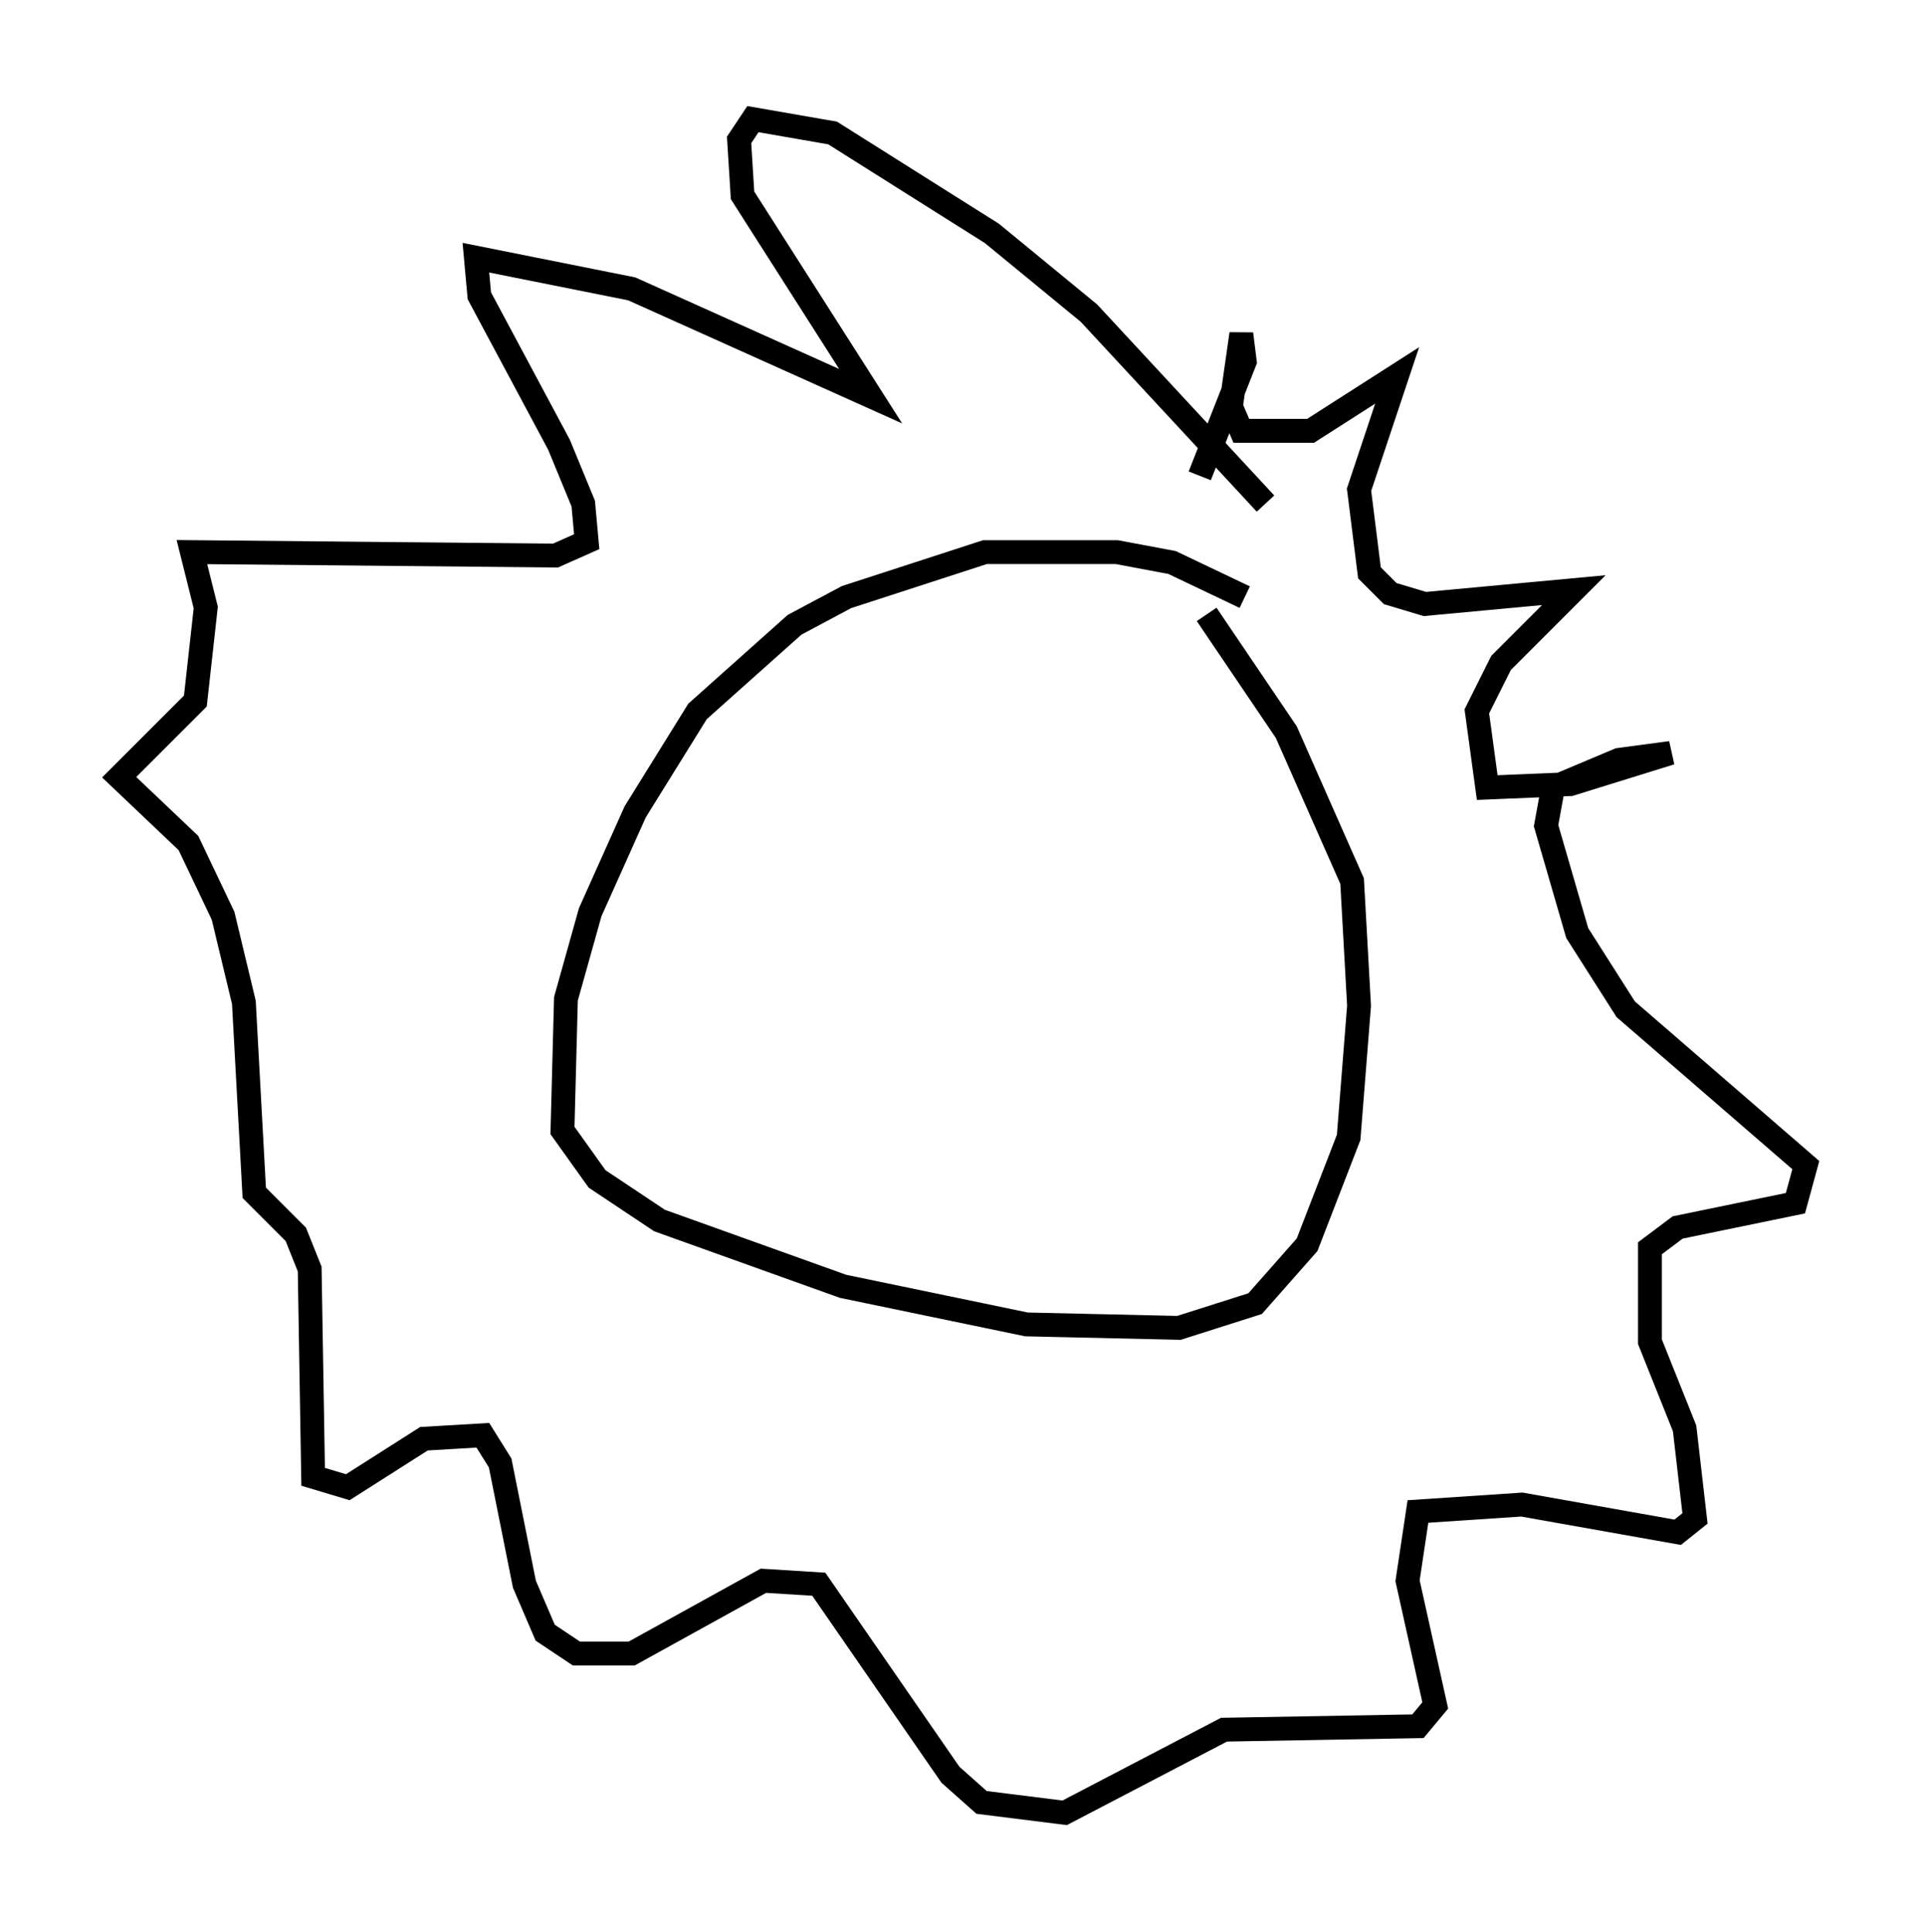 <?xml version="1.0" encoding="utf-8" ?>
<svg baseProfile="full" height="81.028" version="1.1" width="80.737" xmlns="http://www.w3.org/2000/svg" xmlns:ev="http://www.w3.org/2001/xml-events" xmlns:xlink="http://www.w3.org/1999/xlink"><defs /><rect fill="white" height="81.028" width="80.737" x="0" y="0" /><path d="M53.078, 26.497 m-0.872, -1.453 l-3.05, -1.453 -2.324, -0.436 l-5.52, 0.0 -5.81, 1.888 l-2.179, 1.162 -4.067, 3.631 l-2.615, 4.212 -1.888, 4.212 l-1.017, 3.631 -0.145, 5.52 l1.453, 2.034 2.615, 1.743 l7.698, 2.76 7.698, 1.598 l6.391, 0.145 3.196, -1.017 l2.179, -2.469 1.743, -4.503 l0.436, -5.52 -0.291, -5.229 l-2.76, -6.246 -3.341, -4.939 m2.469, -4.648 l-7.408, -7.989 -4.067, -3.341 l-6.682, -4.212 -3.341, -0.581 l-0.581, 0.872 0.145, 2.324 l5.374, 8.425 -10.022, -4.503 l-6.536, -1.307 0.145, 1.598 l3.341, 6.246 1.017, 2.469 l0.145, 1.598 -1.307, 0.581 l-15.251, -0.145 0.581, 2.324 l-0.436, 3.922 -3.196, 3.196 l2.905, 2.76 1.453, 3.05 l0.872, 3.631 0.436, 7.989 l1.743, 1.743 0.581, 1.453 l0.145, 8.715 1.453, 0.436 l3.196, -2.034 2.469, -0.145 l0.726, 1.162 1.017, 5.084 l0.872, 2.034 1.307, 0.872 l2.324, 0.0 5.52, -3.05 l2.324, 0.145 5.52, 7.989 l1.307, 1.162 3.486, 0.436 l6.682, -3.486 8.134, -0.145 l0.726, -0.872 -1.162, -5.229 l0.436, -2.905 4.358, -0.291 l6.536, 1.162 0.726, -0.581 l-0.436, -3.777 -1.453, -3.631 l0.0, -3.922 1.162, -0.872 l4.939, -1.017 0.436, -1.598 l-7.553, -6.536 -2.034, -3.196 l-1.307, -4.503 0.291, -1.598 l2.76, -1.162 2.179, -0.291 l-4.212, 1.307 -3.486, 0.145 l-0.436, -3.196 1.017, -2.034 l3.05, -3.05 -6.246, 0.581 l-1.453, -0.436 -0.872, -0.872 l-0.436, -3.486 1.598, -4.793 l-3.631, 2.324 -2.905, 0.0 l-0.436, -1.017 0.436, -3.05 l0.145, 1.162 -1.888, 4.793 m3.196, 14.816 " fill="none" stroke="black" stroke-width="1" /></svg>